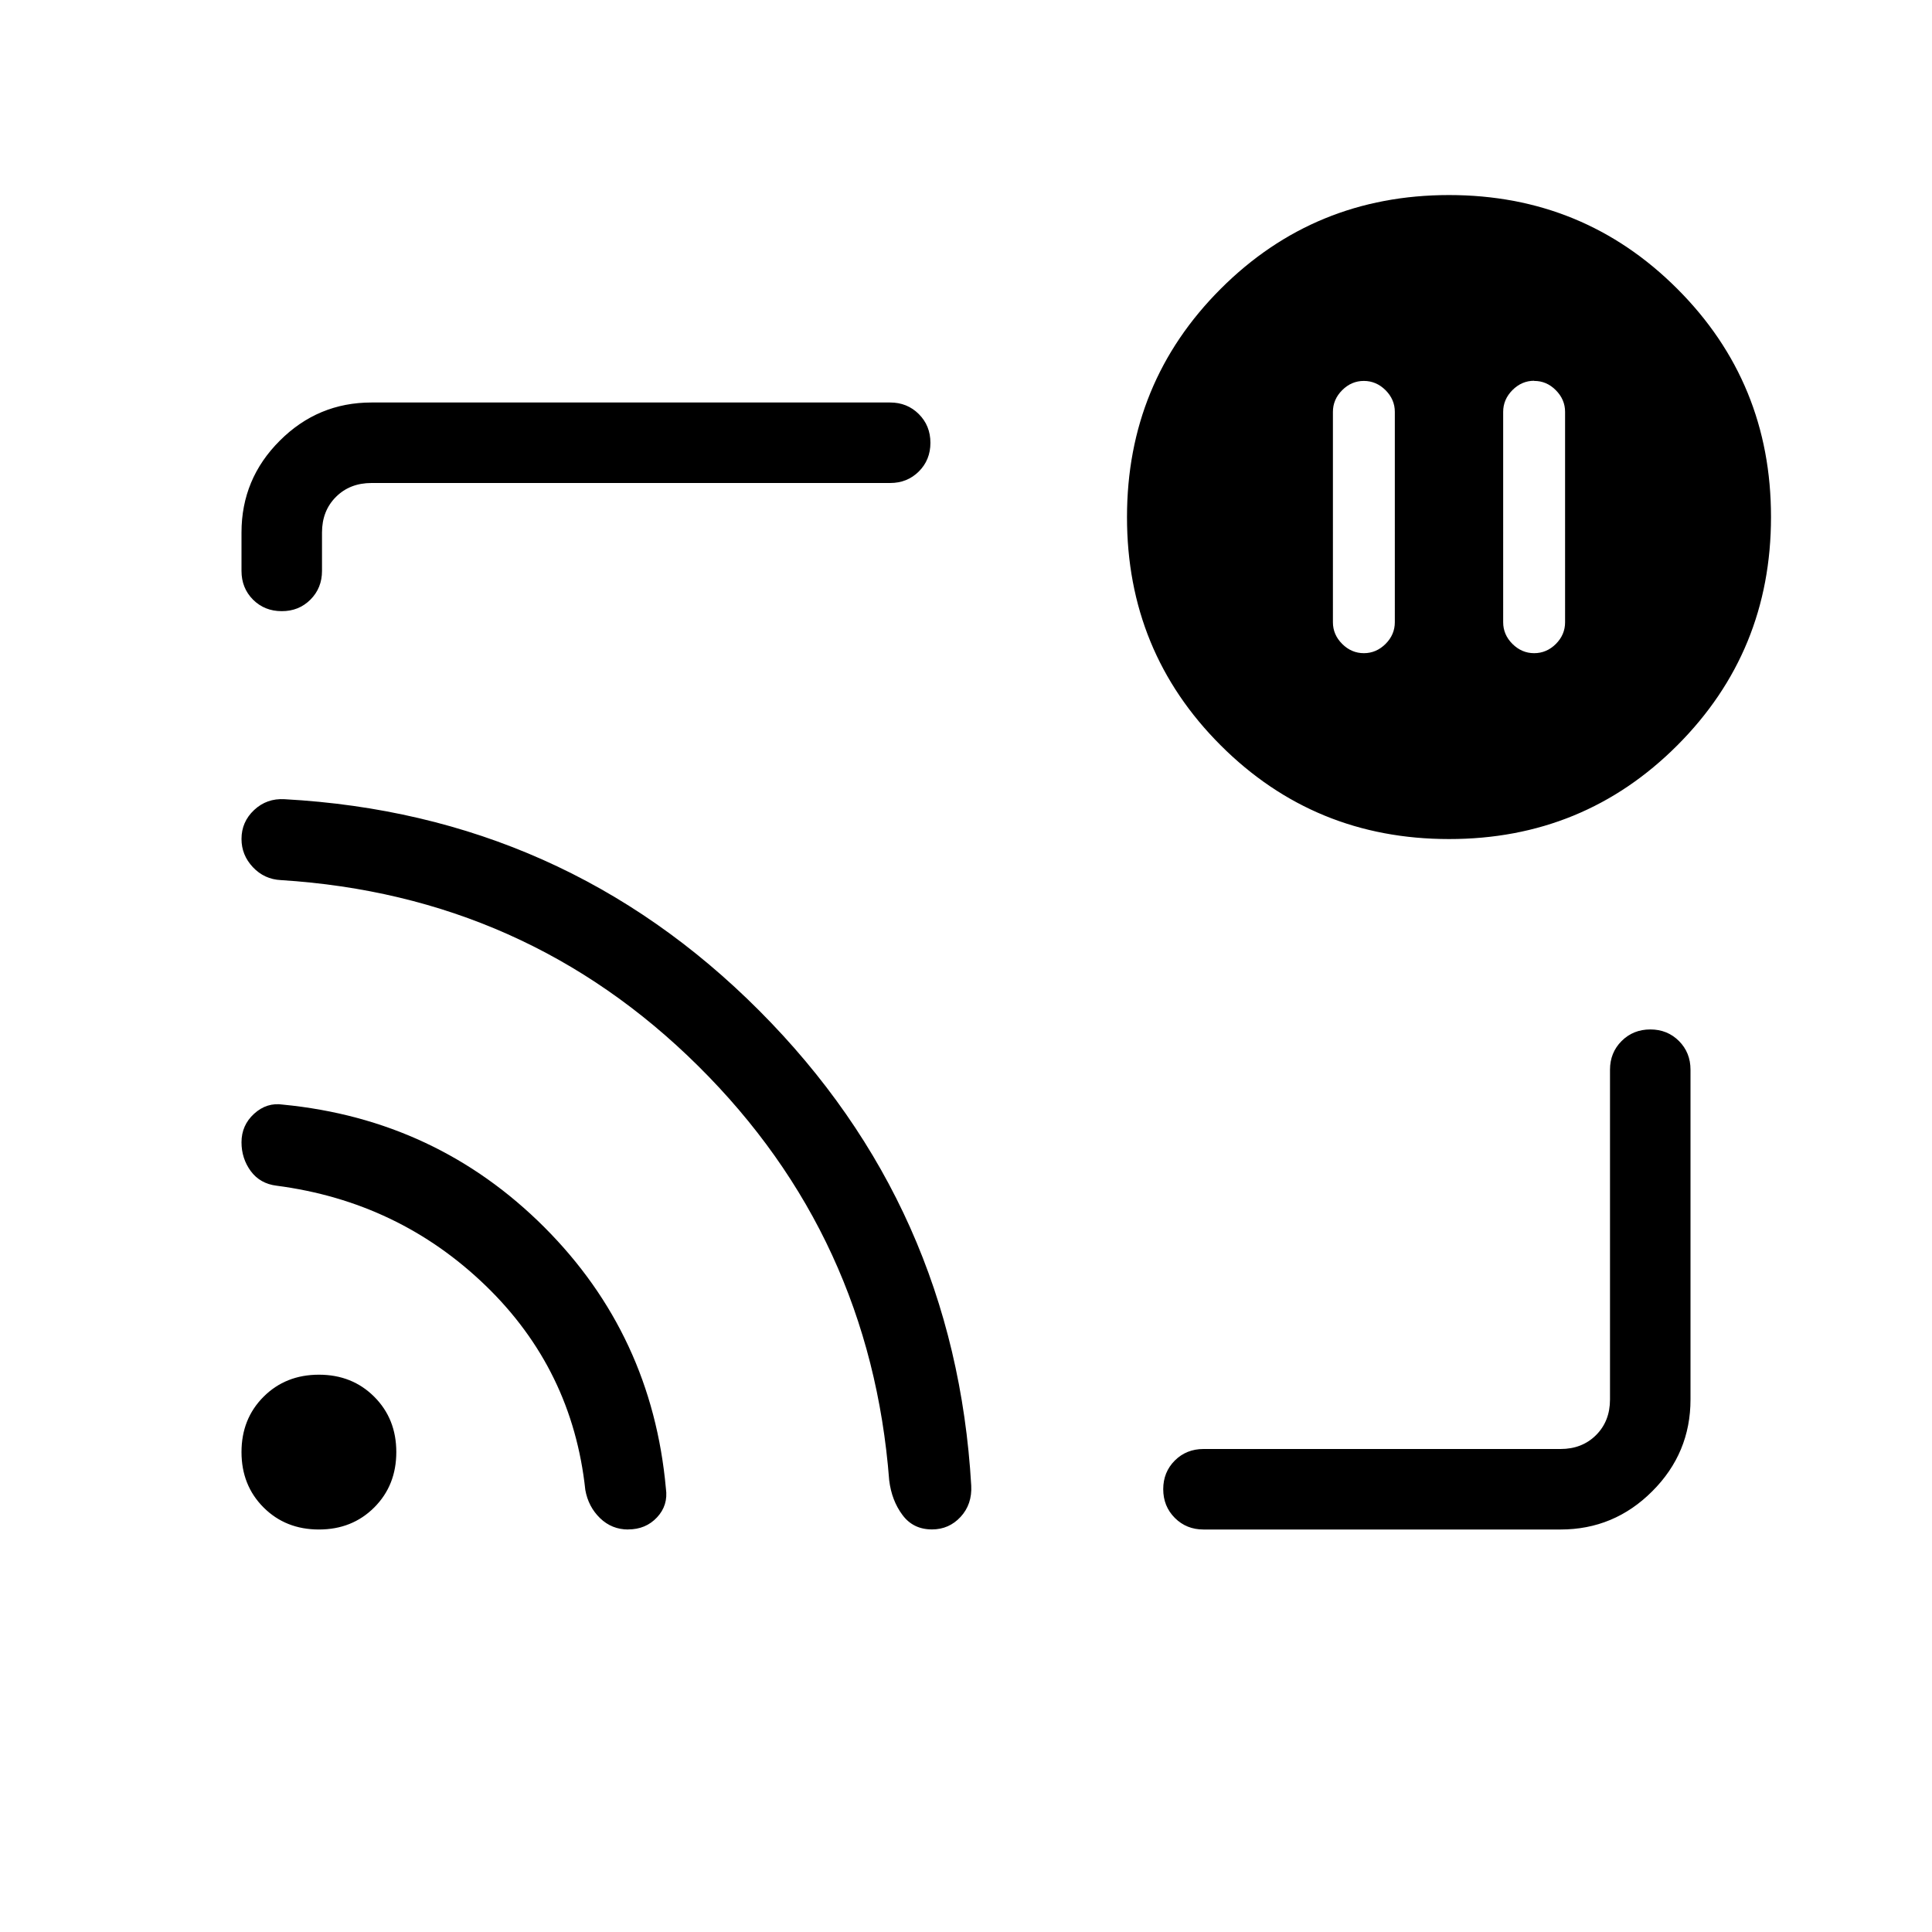 <svg xmlns="http://www.w3.org/2000/svg" width="1em" height="1em" viewBox="0 0 24 24"><path fill="currentColor" d="M19.058 4.73q-.154 0-.27.116q-.115.116-.115.27V7.73q0 .154.115.269q.116.115.27.115T19.327 8q.115-.115.115-.27V5.116q0-.153-.115-.269t-.27-.115m-2.115 0q-.154 0-.269.115t-.115.27V7.73q0 .154.115.269t.27.115q.153 0 .269-.115q.115-.115.115-.27V5.116q0-.153-.115-.269q-.116-.115-.27-.115M19.385 19H14.95q-.212 0-.356-.144t-.144-.357q0-.212.144-.356q.144-.143.356-.143h4.435q.269 0 .442-.173t.173-.442v-4.097q0-.212.144-.356t.357-.144q.212 0 .356.144q.143.144.143.356v4.097q0 .666-.475 1.14q-.474.475-1.14.475M3.499 7.592q-.212 0-.356-.143Q3 7.305 3 7.092v-.477q0-.666.475-1.14Q3.949 5 4.615 5h6.443q.212 0 .356.144t.144.357q0 .212-.144.356Q11.27 6 11.058 6H4.615q-.269 0-.442.173T4 6.615v.477q0 .213-.144.357t-.357.143M18 10.423q-1.671 0-2.836-1.164T14 6.423q0-1.671 1.164-2.835T18 2.423q1.671 0 2.836 1.165T22 6.423q0 1.671-1.164 2.836T18 10.423M3.962 19q-.414 0-.688-.274Q3 18.452 3 18.038q0-.413.274-.687q.274-.274.688-.274q.413 0 .687.274q.274.274.274.687q0 .414-.274.688q-.274.274-.687.274m3.842 0q-.204 0-.35-.141q-.146-.142-.183-.35q-.16-1.497-1.24-2.54q-1.08-1.042-2.596-1.24q-.204-.025-.32-.181Q3 14.39 3 14.19q0-.212.157-.355t.358-.113q1.908.185 3.247 1.523q1.338 1.339 1.51 3.246q.03.208-.11.358t-.358.15m3.773 0q-.233 0-.366-.179q-.134-.179-.165-.43q-.234-3.028-2.372-5.147q-2.137-2.119-5.184-2.31q-.207-.01-.349-.161q-.141-.15-.141-.35q0-.213.157-.36t.378-.134q3.467.19 5.898 2.628t2.632 5.899q.012.232-.132.388q-.144.156-.356.156"/></svg>